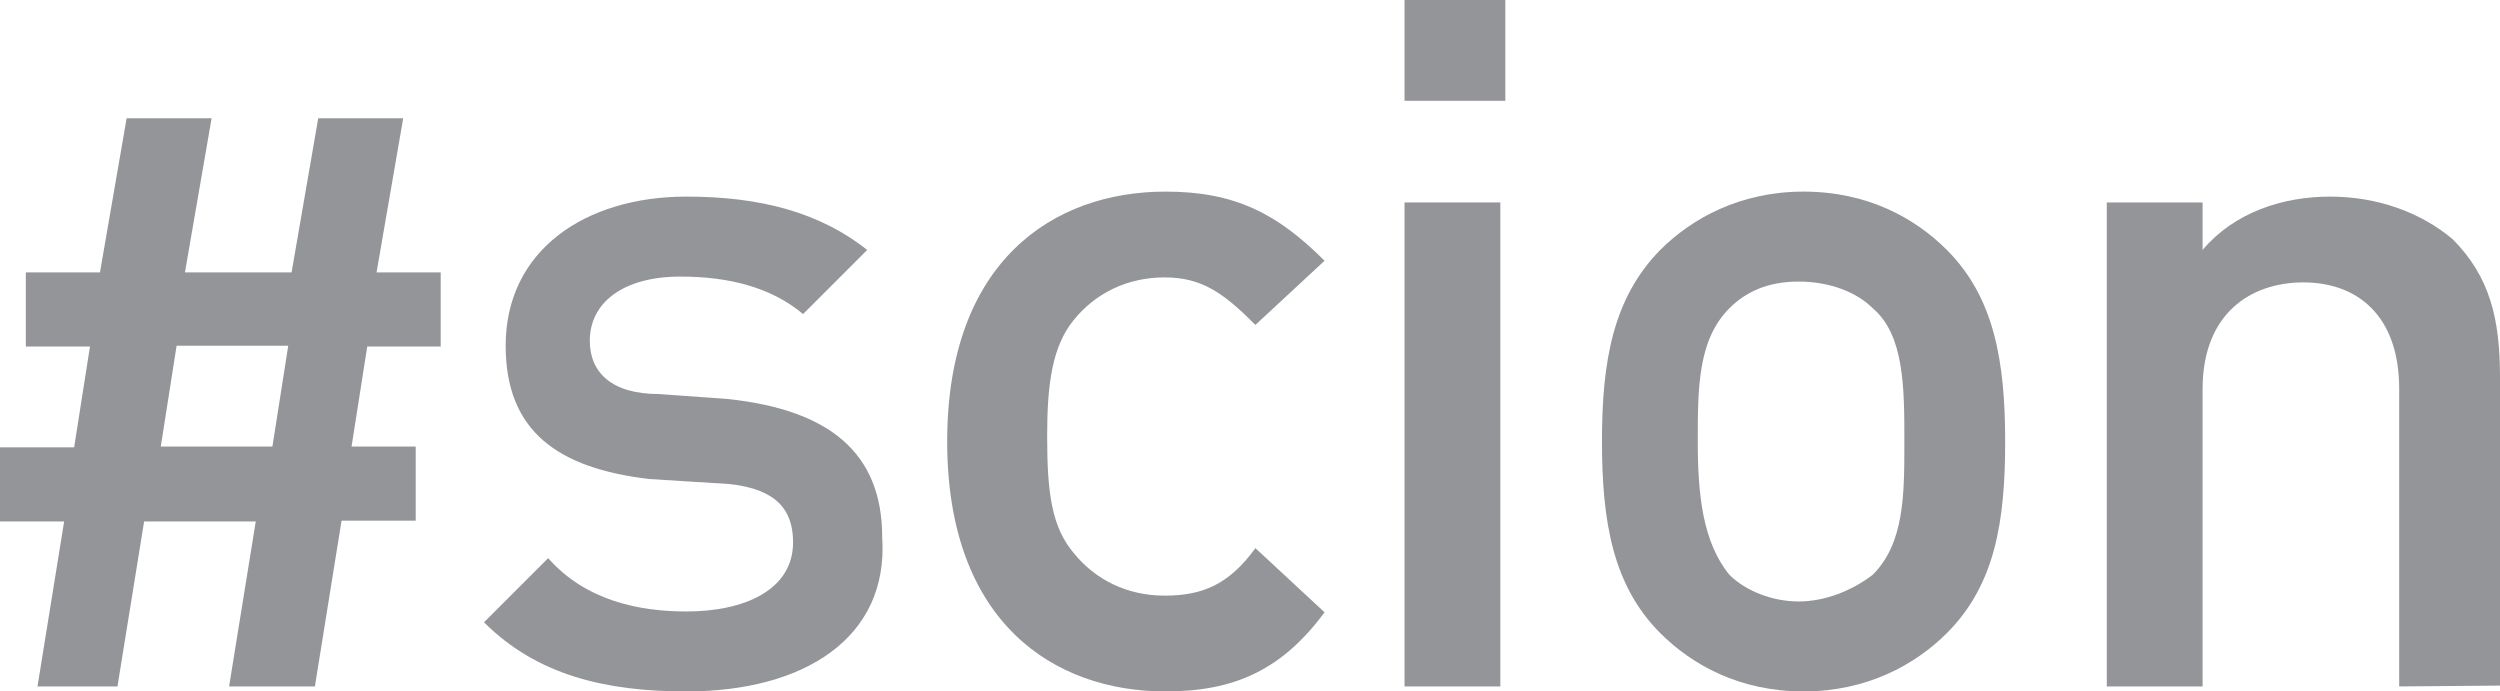 <?xml version="1.0" encoding="utf-8"?>
<!-- Generator: Adobe Illustrator 18.1.1, SVG Export Plug-In . SVG Version: 6.00 Build 0)  -->
<!DOCTYPE svg PUBLIC "-//W3C//DTD SVG 1.1//EN" "http://www.w3.org/Graphics/SVG/1.1/DTD/svg11.dtd">
<svg version="1.1" id="Layer_1" xmlns="http://www.w3.org/2000/svg" xmlns:xlink="http://www.w3.org/1999/xlink" x="0px" y="0px"
	 viewBox="12.2 393.5 300.1 83" enable-background="new 12.2 393.5 300.1 83" xml:space="preserve">
<g>
	<path fill="#939598" d="M56.3,435l-1.9,12.1h7.7v8.9h-8.9L50,475.9H39.7l3.2-19.8H29.5l-3.2,19.8h-9.6l3.2-19.8h-7.7v-8.9h8.9
		l1.9-12.1h-7.7v-8.9h8.9l3.2-18.5h10.2l-3.2,18.5h12.8l3.2-18.5h10.2l-3.2,18.5h7.7v8.9h-8.8V435z M33.4,435l-1.9,12.1h13.4
		l1.9-12.1H33.4z"/>
	<path fill="#939598" d="M94.6,476.5c-9.6,0-17.9-1.9-24.3-8.3l7.7-7.7c4.5,5.1,10.9,6.4,16.6,6.4c7,0,12.8-2.6,12.8-8.3
		c0-3.8-1.9-6.4-7.7-7l-9.6-0.6c-10.9-1.3-17.2-5.7-17.2-16c0-11.5,9.6-17.9,21.7-17.9c8.9,0,16,1.9,21.7,6.4l-7.7,7.7
		c-3.8-3.2-8.9-4.5-14.7-4.5c-7,0-10.9,3.2-10.9,7.7c0,3.8,2.6,6.4,8.3,6.4l8.3,0.6c12.1,1.3,18.5,6.4,18.5,16.6
		C118.9,470.1,108.7,476.5,94.6,476.5z"/>
	<path fill="#939598" d="M152.1,476.5c-13.4,0-26.2-8.3-26.2-30s12.8-30,26.2-30c8.3,0,13.4,2.6,19.1,8.3l-8.3,7.7
		c-3.8-3.8-6.4-5.7-10.9-5.7s-8.3,1.9-10.9,5.1c-2.6,3.2-3.2,7.7-3.2,14c0,7,0.6,10.9,3.2,14c2.6,3.2,6.4,5.1,10.9,5.1
		s7.7-1.3,10.9-5.7l8.3,7.7C166.1,473.9,160.4,476.5,152.1,476.5z"/>
	<path fill="#939598" d="M180.8,405.6v-12.1h12.1v12.1H180.8z M180.8,475.9v-58.1h11.5v58.1H180.8z"/>
	<path fill="#939598" d="M245.9,469.5c-3.8,3.8-9.6,7-17.2,7c-7.7,0-13.4-3.2-17.2-7c-5.7-5.7-7-13.4-7-23s1.3-17.2,7-23
		c3.8-3.8,9.6-7,17.2-7c7.7,0,13.4,3.2,17.2,7c5.7,5.7,7,13.4,7,23S251.7,463.7,245.9,469.5z M237,430.5c-1.9-1.9-5.1-3.2-8.9-3.2
		s-6.4,1.3-8.3,3.2c-3.8,3.8-3.8,9.6-3.8,16s0.6,12.1,3.8,16c1.9,1.9,5.1,3.2,8.3,3.2s6.4-1.3,8.9-3.2c3.8-3.8,3.8-9.6,3.8-16
		S240.8,433.7,237,430.5z"/>
	<path fill="#939598" d="M300.2,475.9v-35.7c0-8.9-5.1-12.8-11.5-12.8s-12.1,3.8-12.1,12.8v35.7h-11.5v-58.1h11.5v5.7
		c3.8-4.5,9.6-6.4,15.3-6.4s10.9,1.9,14.7,5.1c4.5,4.5,5.7,9.6,5.7,16.6v37L300.2,475.9L300.2,475.9z"/>
</g>
</svg>
